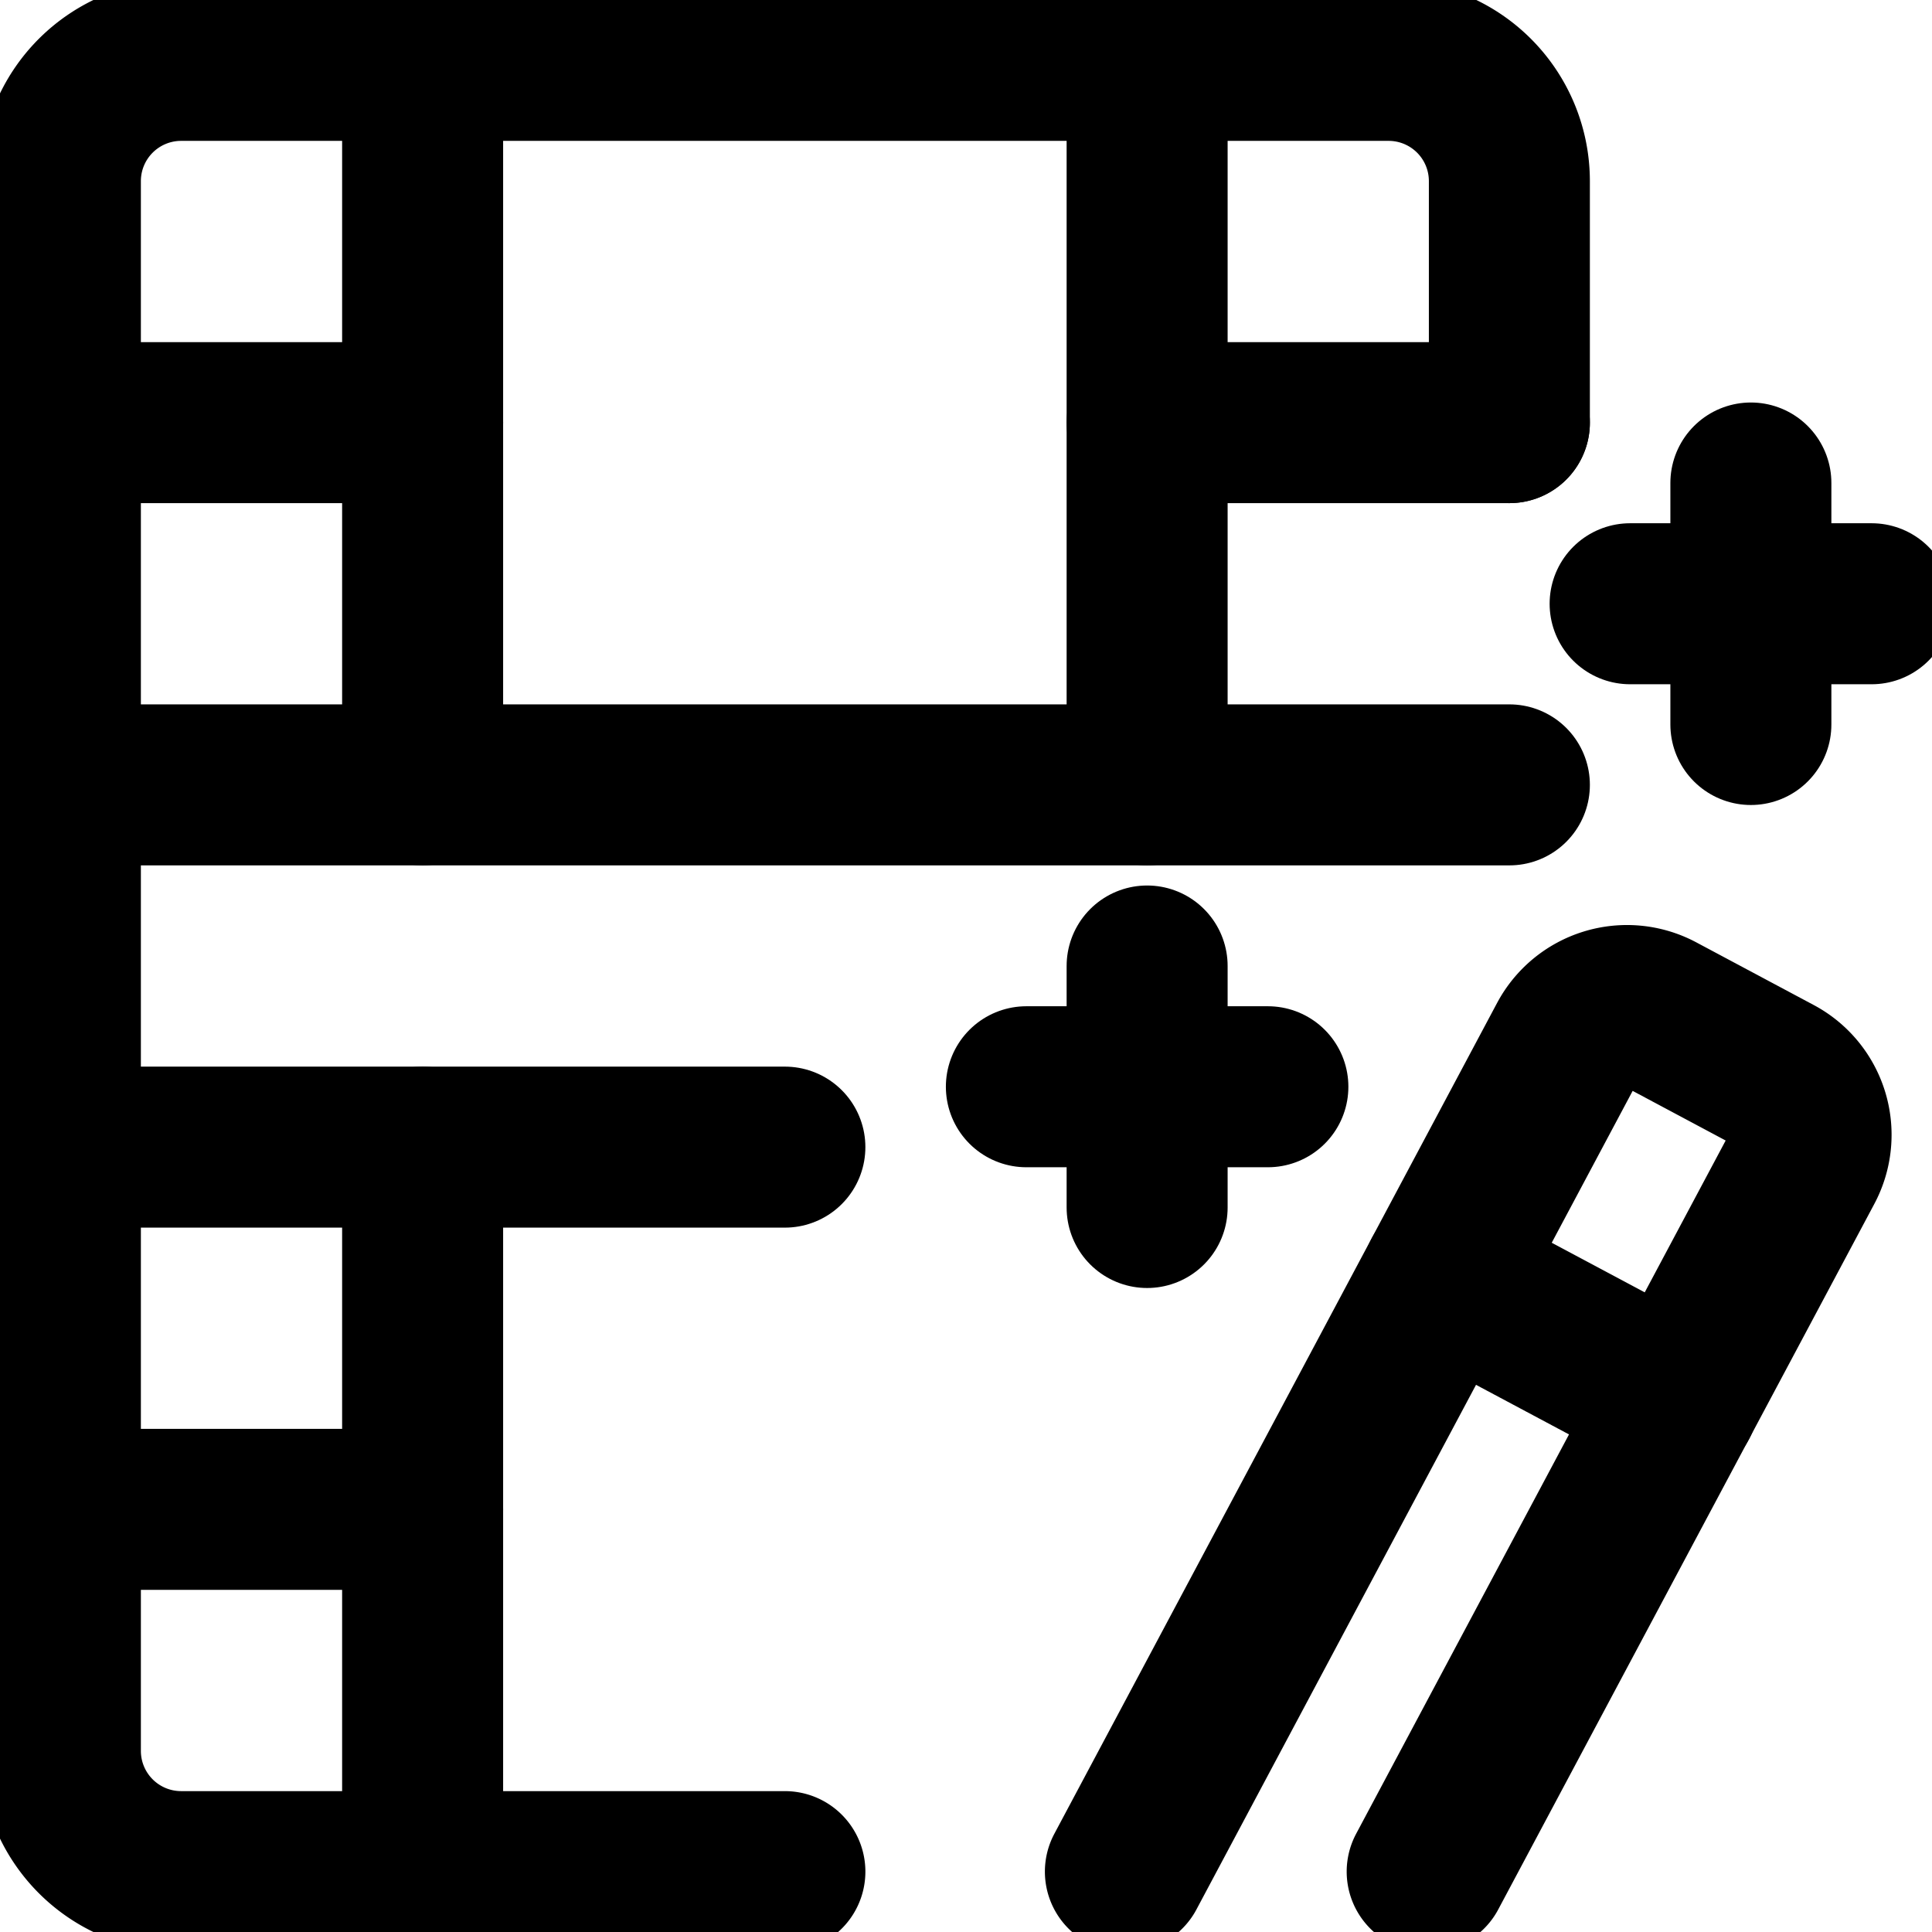 <svg viewBox="0 0 24 24" xmlns="http://www.w3.org/2000/svg" overflow="visible"><g fill="none" stroke="#000" stroke-linecap="round" stroke-linejoin="round" stroke-width="2"><path d="m17.729 23.25 4.671-8.763a.827.827 0 0 0 -.34-1.12l-1.46-.779a.829.829 0 0 0 -1.12.341l-5.5 10.321"/><path d="m20.845 17.408-2.921-1.558"/><path d="m14.25 12v3"/><path d="m15.75 13.5h-3"/><path d="m21.75 6v3"/><path d="m23.25 7.5h-3"/><path d="m.75 5.25h4.5"/><path d="m18.75 5.25h-4.5"/><path d="m9.75 23.25h-7.5a1.5 1.5 0 0 1 -1.5-1.5v-19.5a1.5 1.5 0 0 1 1.5-1.5h15a1.5 1.5 0 0 1 1.5 1.5v3"/><path d="m5.25 23.25v-9"/><path d="m14.25 9.75v-9"/><path d="m5.25 9.75v-9"/><path d="m.75 18.75h4.5"/><path d="m.75 14.25h9"/><path d="m.75 9.75h18"/></g></svg>